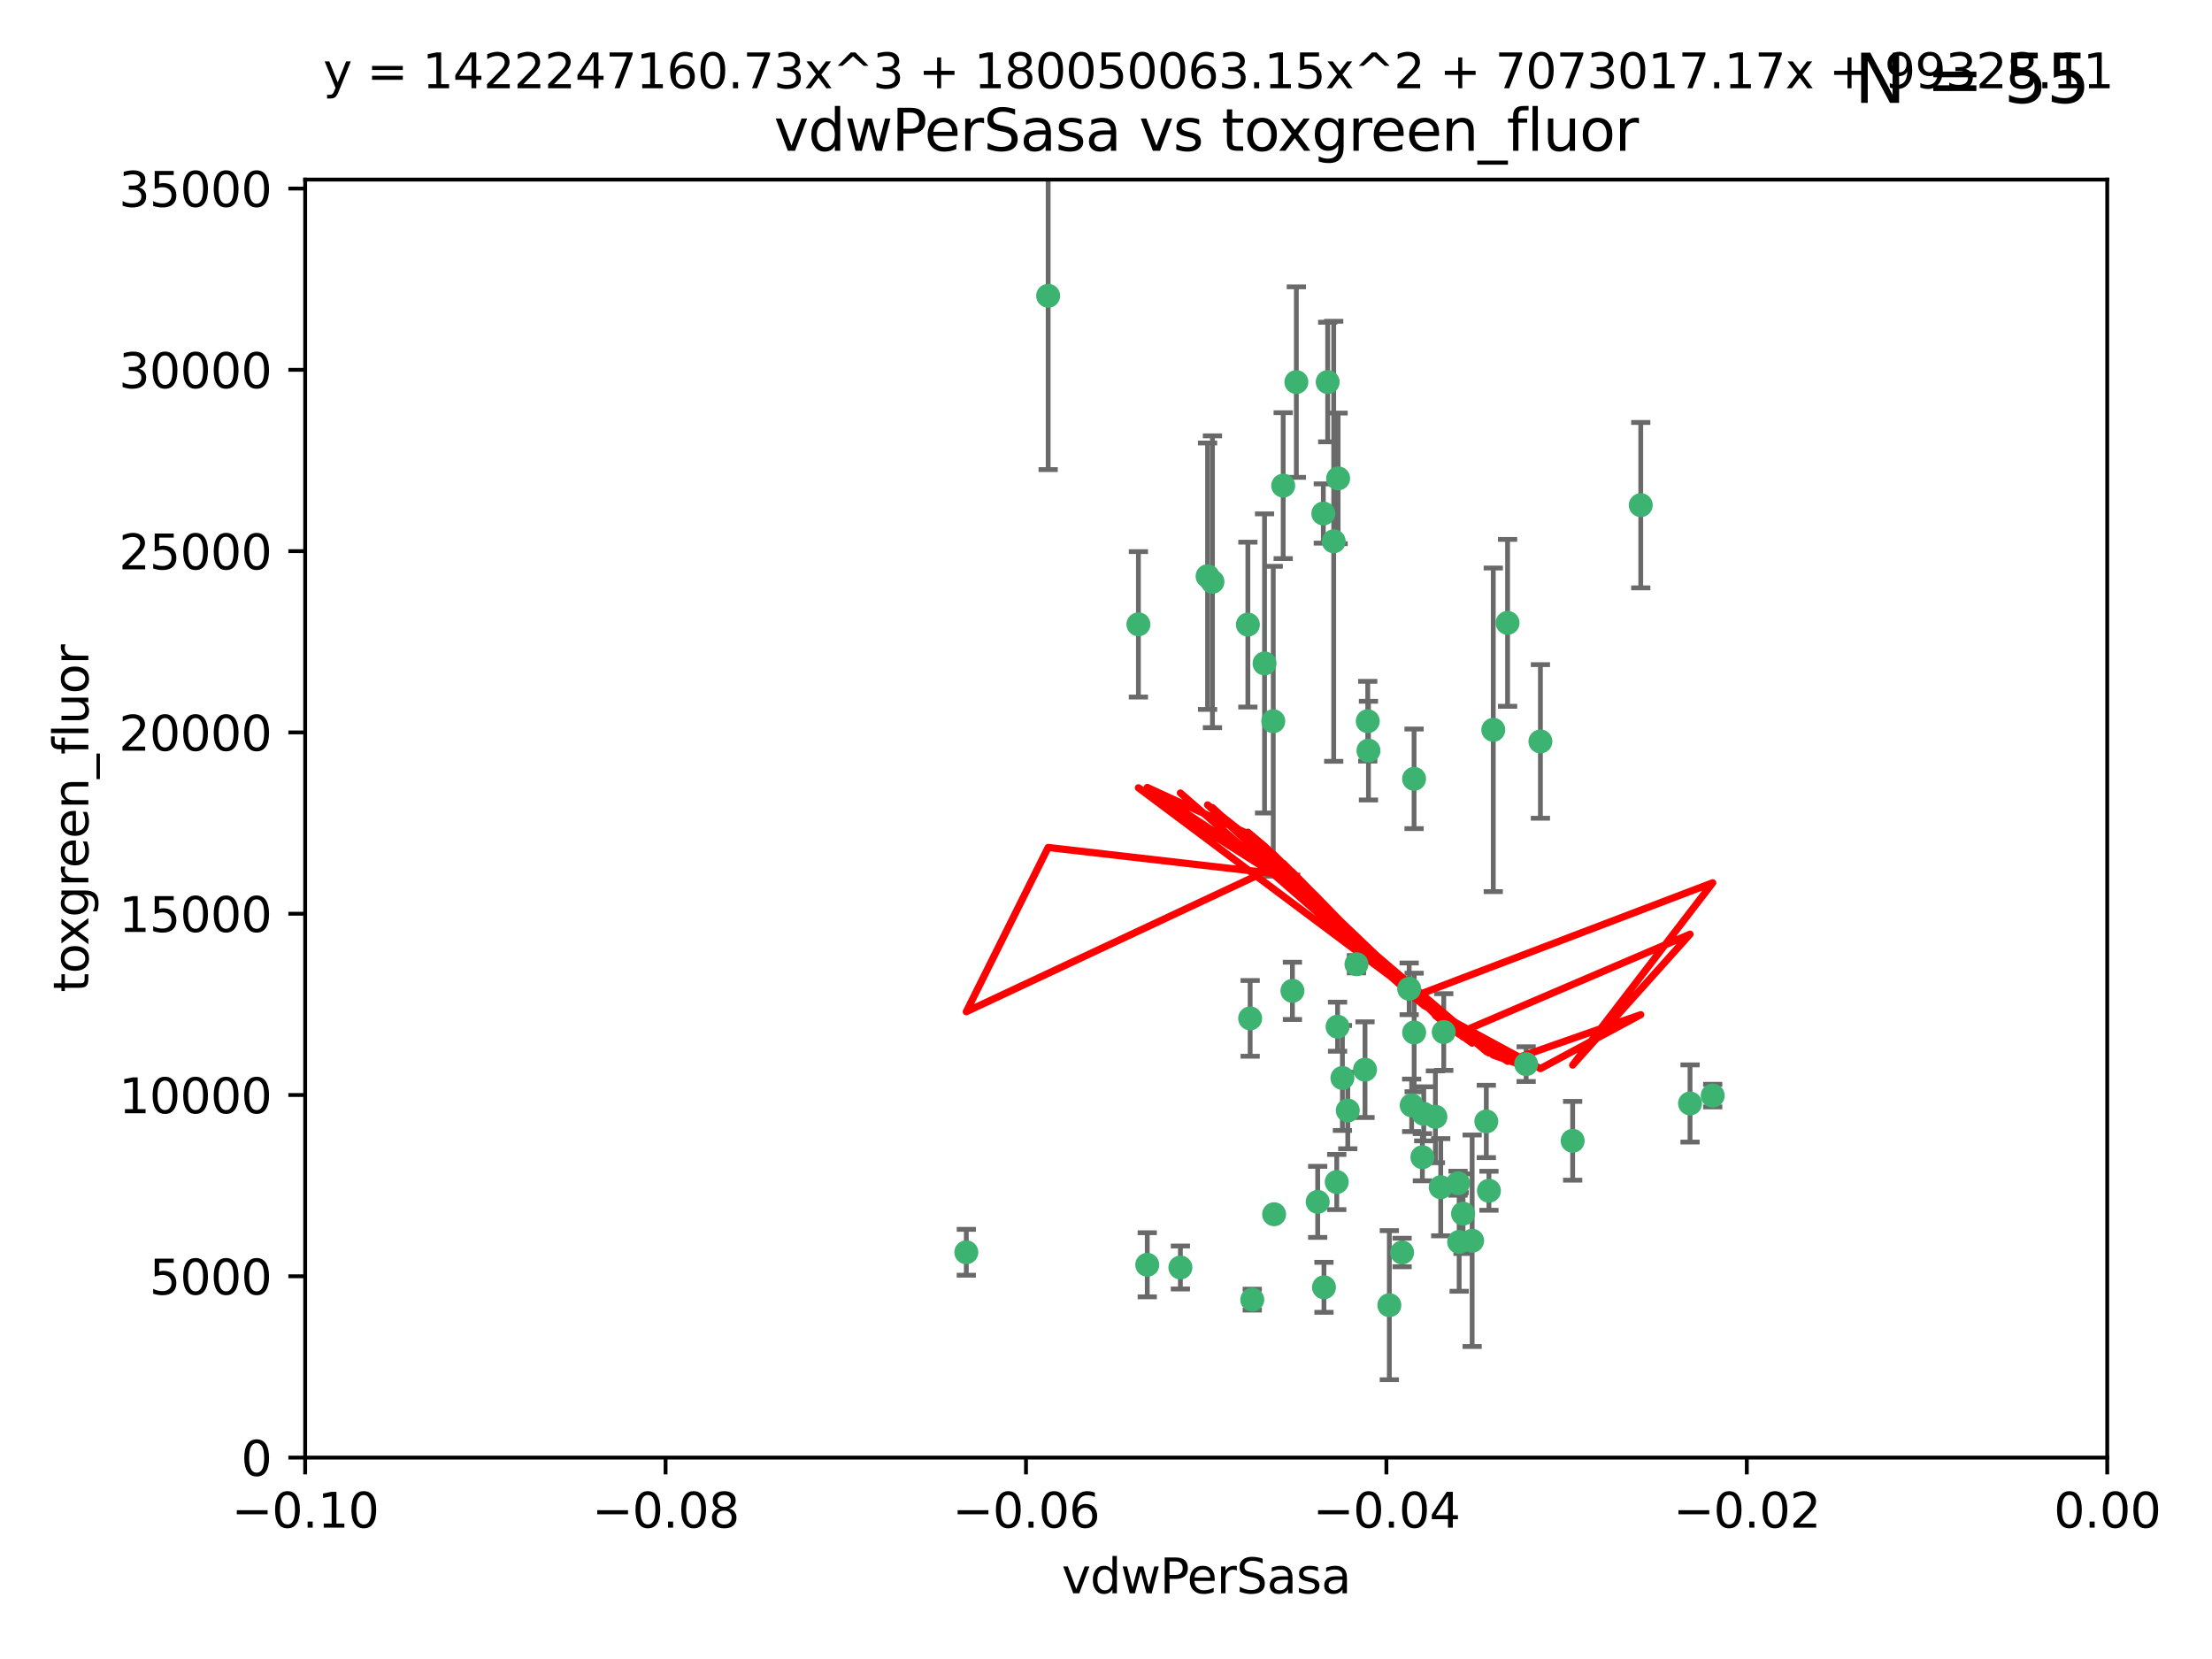 <?xml version="1.0" encoding="utf-8" standalone="no"?>
<!DOCTYPE svg PUBLIC "-//W3C//DTD SVG 1.1//EN"
  "http://www.w3.org/Graphics/SVG/1.1/DTD/svg11.dtd">
<svg xmlns:xlink="http://www.w3.org/1999/xlink" width="460.8pt" height="345.6pt" viewBox="0 0 460.8 345.6" xmlns="http://www.w3.org/2000/svg" version="1.1">
 <defs>
  <style type="text/css">*{stroke-linejoin: round; stroke-linecap: butt}</style>
 </defs>
 <g id="figure_1">
  <g id="patch_1">
   <path d="M 0 345.6 
L 460.8 345.6 
L 460.8 0 
L 0 0 
z
" style="fill: #ffffff"/>
  </g>
  <g id="axes_1">
   <g id="patch_2">
    <path d="M 63.571 303.64 
L 438.975 303.64 
L 438.975 37.411 
L 63.571 37.411 
z
" style="fill: #ffffff"/>
   </g>
   <g id="PathCollection_1">
    <defs>
     <path id="m4dcf1e0d47" d="M 0 1.118 
C 0.297 1.118 0.581 1 0.791 0.791 
C 1 0.581 1.118 0.297 1.118 0 
C 1.118 -0.297 1 -0.581 0.791 -0.791 
C 0.581 -1 0.297 -1.118 0 -1.118 
C -0.297 -1.118 -0.581 -1 -0.791 -0.791 
C -1 -0.581 -1.118 -0.297 -1.118 0 
C -1.118 0.297 -1 0.581 -0.791 0.791 
C -0.581 1 -0.297 1.118 0 1.118 
z
" style="stroke: #3cb371"/>
    </defs>
    <g clip-path="url(#p357037db2b)">
     <use xlink:href="#m4dcf1e0d47" x="270.055" y="79.593" style="fill: #3cb371; stroke: #3cb371"/>
     <use xlink:href="#m4dcf1e0d47" x="218.35" y="61.614" style="fill: #3cb371; stroke: #3cb371"/>
     <use xlink:href="#m4dcf1e0d47" x="201.3" y="260.87" style="fill: #3cb371; stroke: #3cb371"/>
     <use xlink:href="#m4dcf1e0d47" x="267.313" y="101.166" style="fill: #3cb371; stroke: #3cb371"/>
     <use xlink:href="#m4dcf1e0d47" x="277.837" y="112.761" style="fill: #3cb371; stroke: #3cb371"/>
     <use xlink:href="#m4dcf1e0d47" x="259.956" y="130.114" style="fill: #3cb371; stroke: #3cb371"/>
     <use xlink:href="#m4dcf1e0d47" x="263.429" y="138.203" style="fill: #3cb371; stroke: #3cb371"/>
     <use xlink:href="#m4dcf1e0d47" x="275.671" y="106.972" style="fill: #3cb371; stroke: #3cb371"/>
     <use xlink:href="#m4dcf1e0d47" x="278.755" y="99.654" style="fill: #3cb371; stroke: #3cb371"/>
     <use xlink:href="#m4dcf1e0d47" x="292.082" y="260.914" style="fill: #3cb371; stroke: #3cb371"/>
     <use xlink:href="#m4dcf1e0d47" x="237.152" y="130.059" style="fill: #3cb371; stroke: #3cb371"/>
     <use xlink:href="#m4dcf1e0d47" x="276.581" y="79.585" style="fill: #3cb371; stroke: #3cb371"/>
     <use xlink:href="#m4dcf1e0d47" x="269.235" y="206.41" style="fill: #3cb371; stroke: #3cb371"/>
     <use xlink:href="#m4dcf1e0d47" x="251.561" y="120.034" style="fill: #3cb371; stroke: #3cb371"/>
     <use xlink:href="#m4dcf1e0d47" x="293.557" y="205.988" style="fill: #3cb371; stroke: #3cb371"/>
     <use xlink:href="#m4dcf1e0d47" x="252.576" y="121.191" style="fill: #3cb371; stroke: #3cb371"/>
     <use xlink:href="#m4dcf1e0d47" x="304.776" y="252.825" style="fill: #3cb371; stroke: #3cb371"/>
     <use xlink:href="#m4dcf1e0d47" x="284.928" y="150.242" style="fill: #3cb371; stroke: #3cb371"/>
     <use xlink:href="#m4dcf1e0d47" x="265.419" y="252.947" style="fill: #3cb371; stroke: #3cb371"/>
     <use xlink:href="#m4dcf1e0d47" x="296.308" y="241.067" style="fill: #3cb371; stroke: #3cb371"/>
     <use xlink:href="#m4dcf1e0d47" x="245.899" y="264.042" style="fill: #3cb371; stroke: #3cb371"/>
     <use xlink:href="#m4dcf1e0d47" x="294.077" y="230.255" style="fill: #3cb371; stroke: #3cb371"/>
     <use xlink:href="#m4dcf1e0d47" x="275.806" y="268.169" style="fill: #3cb371; stroke: #3cb371"/>
     <use xlink:href="#m4dcf1e0d47" x="238.994" y="263.481" style="fill: #3cb371; stroke: #3cb371"/>
     <use xlink:href="#m4dcf1e0d47" x="260.869" y="270.746" style="fill: #3cb371; stroke: #3cb371"/>
     <use xlink:href="#m4dcf1e0d47" x="284.358" y="222.83" style="fill: #3cb371; stroke: #3cb371"/>
     <use xlink:href="#m4dcf1e0d47" x="274.5" y="250.369" style="fill: #3cb371; stroke: #3cb371"/>
     <use xlink:href="#m4dcf1e0d47" x="265.246" y="150.246" style="fill: #3cb371; stroke: #3cb371"/>
     <use xlink:href="#m4dcf1e0d47" x="280.767" y="231.339" style="fill: #3cb371; stroke: #3cb371"/>
     <use xlink:href="#m4dcf1e0d47" x="300.759" y="214.991" style="fill: #3cb371; stroke: #3cb371"/>
     <use xlink:href="#m4dcf1e0d47" x="306.676" y="258.47" style="fill: #3cb371; stroke: #3cb371"/>
     <use xlink:href="#m4dcf1e0d47" x="282.577" y="200.861" style="fill: #3cb371; stroke: #3cb371"/>
     <use xlink:href="#m4dcf1e0d47" x="311.077" y="152.035" style="fill: #3cb371; stroke: #3cb371"/>
     <use xlink:href="#m4dcf1e0d47" x="317.926" y="221.675" style="fill: #3cb371; stroke: #3cb371"/>
     <use xlink:href="#m4dcf1e0d47" x="294.592" y="215.082" style="fill: #3cb371; stroke: #3cb371"/>
     <use xlink:href="#m4dcf1e0d47" x="260.43" y="212.147" style="fill: #3cb371; stroke: #3cb371"/>
     <use xlink:href="#m4dcf1e0d47" x="285.076" y="156.366" style="fill: #3cb371; stroke: #3cb371"/>
     <use xlink:href="#m4dcf1e0d47" x="309.626" y="233.615" style="fill: #3cb371; stroke: #3cb371"/>
     <use xlink:href="#m4dcf1e0d47" x="310.174" y="248.058" style="fill: #3cb371; stroke: #3cb371"/>
     <use xlink:href="#m4dcf1e0d47" x="289.425" y="271.896" style="fill: #3cb371; stroke: #3cb371"/>
     <use xlink:href="#m4dcf1e0d47" x="279.65" y="224.561" style="fill: #3cb371; stroke: #3cb371"/>
     <use xlink:href="#m4dcf1e0d47" x="278.637" y="213.877" style="fill: #3cb371; stroke: #3cb371"/>
     <use xlink:href="#m4dcf1e0d47" x="296.591" y="232.035" style="fill: #3cb371; stroke: #3cb371"/>
     <use xlink:href="#m4dcf1e0d47" x="320.897" y="154.457" style="fill: #3cb371; stroke: #3cb371"/>
     <use xlink:href="#m4dcf1e0d47" x="341.801" y="105.234" style="fill: #3cb371; stroke: #3cb371"/>
     <use xlink:href="#m4dcf1e0d47" x="314.057" y="129.752" style="fill: #3cb371; stroke: #3cb371"/>
     <use xlink:href="#m4dcf1e0d47" x="299.023" y="232.65" style="fill: #3cb371; stroke: #3cb371"/>
     <use xlink:href="#m4dcf1e0d47" x="303.97" y="258.72" style="fill: #3cb371; stroke: #3cb371"/>
     <use xlink:href="#m4dcf1e0d47" x="278.467" y="246.235" style="fill: #3cb371; stroke: #3cb371"/>
     <use xlink:href="#m4dcf1e0d47" x="300.13" y="247.319" style="fill: #3cb371; stroke: #3cb371"/>
     <use xlink:href="#m4dcf1e0d47" x="303.74" y="246.485" style="fill: #3cb371; stroke: #3cb371"/>
     <use xlink:href="#m4dcf1e0d47" x="352.067" y="229.873" style="fill: #3cb371; stroke: #3cb371"/>
     <use xlink:href="#m4dcf1e0d47" x="327.614" y="237.649" style="fill: #3cb371; stroke: #3cb371"/>
     <use xlink:href="#m4dcf1e0d47" x="356.787" y="228.234" style="fill: #3cb371; stroke: #3cb371"/>
     <use xlink:href="#m4dcf1e0d47" x="294.577" y="162.243" style="fill: #3cb371; stroke: #3cb371"/>
    </g>
   </g>
   <g id="matplotlib.axis_1">
    <g id="xtick_1">
     <g id="line2d_1">
      <defs>
       <path id="m8937df5802" d="M 0 0 
L 0 3.5 
" style="stroke: #000000; stroke-width: 0.8"/>
      </defs>
      <g>
       <use xlink:href="#m8937df5802" x="63.571" y="303.64" style="stroke: #000000; stroke-width: 0.8"/>
      </g>
     </g>
     <g id="text_1">
      <!-- −0.10 -->
      <g transform="translate(48.249 318.238)scale(0.1 -0.1)">
       <defs>
        <path id="DejaVuSans-2212" d="M 678 2272 
L 4684 2272 
L 4684 1741 
L 678 1741 
L 678 2272 
z
" transform="scale(0.016)"/>
        <path id="DejaVuSans-30" d="M 2034 4250 
Q 1547 4250 1301 3770 
Q 1056 3291 1056 2328 
Q 1056 1369 1301 889 
Q 1547 409 2034 409 
Q 2525 409 2770 889 
Q 3016 1369 3016 2328 
Q 3016 3291 2770 3770 
Q 2525 4250 2034 4250 
z
M 2034 4750 
Q 2819 4750 3233 4129 
Q 3647 3509 3647 2328 
Q 3647 1150 3233 529 
Q 2819 -91 2034 -91 
Q 1250 -91 836 529 
Q 422 1150 422 2328 
Q 422 3509 836 4129 
Q 1250 4750 2034 4750 
z
" transform="scale(0.016)"/>
        <path id="DejaVuSans-2e" d="M 684 794 
L 1344 794 
L 1344 0 
L 684 0 
L 684 794 
z
" transform="scale(0.016)"/>
        <path id="DejaVuSans-31" d="M 794 531 
L 1825 531 
L 1825 4091 
L 703 3866 
L 703 4441 
L 1819 4666 
L 2450 4666 
L 2450 531 
L 3481 531 
L 3481 0 
L 794 0 
L 794 531 
z
" transform="scale(0.016)"/>
       </defs>
       <use xlink:href="#DejaVuSans-2212"/>
       <use xlink:href="#DejaVuSans-30" x="83.789"/>
       <use xlink:href="#DejaVuSans-2e" x="147.412"/>
       <use xlink:href="#DejaVuSans-31" x="179.199"/>
       <use xlink:href="#DejaVuSans-30" x="242.822"/>
      </g>
     </g>
    </g>
    <g id="xtick_2">
     <g id="line2d_2">
      <g>
       <use xlink:href="#m8937df5802" x="138.652" y="303.64" style="stroke: #000000; stroke-width: 0.8"/>
      </g>
     </g>
     <g id="text_2">
      <!-- −0.08 -->
      <g transform="translate(123.329 318.238)scale(0.1 -0.1)">
       <defs>
        <path id="DejaVuSans-38" d="M 2034 2216 
Q 1584 2216 1326 1975 
Q 1069 1734 1069 1313 
Q 1069 891 1326 650 
Q 1584 409 2034 409 
Q 2484 409 2743 651 
Q 3003 894 3003 1313 
Q 3003 1734 2745 1975 
Q 2488 2216 2034 2216 
z
M 1403 2484 
Q 997 2584 770 2862 
Q 544 3141 544 3541 
Q 544 4100 942 4425 
Q 1341 4750 2034 4750 
Q 2731 4750 3128 4425 
Q 3525 4100 3525 3541 
Q 3525 3141 3298 2862 
Q 3072 2584 2669 2484 
Q 3125 2378 3379 2068 
Q 3634 1759 3634 1313 
Q 3634 634 3220 271 
Q 2806 -91 2034 -91 
Q 1263 -91 848 271 
Q 434 634 434 1313 
Q 434 1759 690 2068 
Q 947 2378 1403 2484 
z
M 1172 3481 
Q 1172 3119 1398 2916 
Q 1625 2713 2034 2713 
Q 2441 2713 2670 2916 
Q 2900 3119 2900 3481 
Q 2900 3844 2670 4047 
Q 2441 4250 2034 4250 
Q 1625 4250 1398 4047 
Q 1172 3844 1172 3481 
z
" transform="scale(0.016)"/>
       </defs>
       <use xlink:href="#DejaVuSans-2212"/>
       <use xlink:href="#DejaVuSans-30" x="83.789"/>
       <use xlink:href="#DejaVuSans-2e" x="147.412"/>
       <use xlink:href="#DejaVuSans-30" x="179.199"/>
       <use xlink:href="#DejaVuSans-38" x="242.822"/>
      </g>
     </g>
    </g>
    <g id="xtick_3">
     <g id="line2d_3">
      <g>
       <use xlink:href="#m8937df5802" x="213.733" y="303.64" style="stroke: #000000; stroke-width: 0.8"/>
      </g>
     </g>
     <g id="text_3">
      <!-- −0.06 -->
      <g transform="translate(198.41 318.238)scale(0.1 -0.1)">
       <defs>
        <path id="DejaVuSans-36" d="M 2113 2584 
Q 1688 2584 1439 2293 
Q 1191 2003 1191 1497 
Q 1191 994 1439 701 
Q 1688 409 2113 409 
Q 2538 409 2786 701 
Q 3034 994 3034 1497 
Q 3034 2003 2786 2293 
Q 2538 2584 2113 2584 
z
M 3366 4563 
L 3366 3988 
Q 3128 4100 2886 4159 
Q 2644 4219 2406 4219 
Q 1781 4219 1451 3797 
Q 1122 3375 1075 2522 
Q 1259 2794 1537 2939 
Q 1816 3084 2150 3084 
Q 2853 3084 3261 2657 
Q 3669 2231 3669 1497 
Q 3669 778 3244 343 
Q 2819 -91 2113 -91 
Q 1303 -91 875 529 
Q 447 1150 447 2328 
Q 447 3434 972 4092 
Q 1497 4750 2381 4750 
Q 2619 4750 2861 4703 
Q 3103 4656 3366 4563 
z
" transform="scale(0.016)"/>
       </defs>
       <use xlink:href="#DejaVuSans-2212"/>
       <use xlink:href="#DejaVuSans-30" x="83.789"/>
       <use xlink:href="#DejaVuSans-2e" x="147.412"/>
       <use xlink:href="#DejaVuSans-30" x="179.199"/>
       <use xlink:href="#DejaVuSans-36" x="242.822"/>
      </g>
     </g>
    </g>
    <g id="xtick_4">
     <g id="line2d_4">
      <g>
       <use xlink:href="#m8937df5802" x="288.813" y="303.64" style="stroke: #000000; stroke-width: 0.8"/>
      </g>
     </g>
     <g id="text_4">
      <!-- −0.04 -->
      <g transform="translate(273.491 318.238)scale(0.1 -0.1)">
       <defs>
        <path id="DejaVuSans-34" d="M 2419 4116 
L 825 1625 
L 2419 1625 
L 2419 4116 
z
M 2253 4666 
L 3047 4666 
L 3047 1625 
L 3713 1625 
L 3713 1100 
L 3047 1100 
L 3047 0 
L 2419 0 
L 2419 1100 
L 313 1100 
L 313 1709 
L 2253 4666 
z
" transform="scale(0.016)"/>
       </defs>
       <use xlink:href="#DejaVuSans-2212"/>
       <use xlink:href="#DejaVuSans-30" x="83.789"/>
       <use xlink:href="#DejaVuSans-2e" x="147.412"/>
       <use xlink:href="#DejaVuSans-30" x="179.199"/>
       <use xlink:href="#DejaVuSans-34" x="242.822"/>
      </g>
     </g>
    </g>
    <g id="xtick_5">
     <g id="line2d_5">
      <g>
       <use xlink:href="#m8937df5802" x="363.894" y="303.64" style="stroke: #000000; stroke-width: 0.8"/>
      </g>
     </g>
     <g id="text_5">
      <!-- −0.02 -->
      <g transform="translate(348.572 318.238)scale(0.1 -0.1)">
       <defs>
        <path id="DejaVuSans-32" d="M 1228 531 
L 3431 531 
L 3431 0 
L 469 0 
L 469 531 
Q 828 903 1448 1529 
Q 2069 2156 2228 2338 
Q 2531 2678 2651 2914 
Q 2772 3150 2772 3378 
Q 2772 3750 2511 3984 
Q 2250 4219 1831 4219 
Q 1534 4219 1204 4116 
Q 875 4013 500 3803 
L 500 4441 
Q 881 4594 1212 4672 
Q 1544 4750 1819 4750 
Q 2544 4750 2975 4387 
Q 3406 4025 3406 3419 
Q 3406 3131 3298 2873 
Q 3191 2616 2906 2266 
Q 2828 2175 2409 1742 
Q 1991 1309 1228 531 
z
" transform="scale(0.016)"/>
       </defs>
       <use xlink:href="#DejaVuSans-2212"/>
       <use xlink:href="#DejaVuSans-30" x="83.789"/>
       <use xlink:href="#DejaVuSans-2e" x="147.412"/>
       <use xlink:href="#DejaVuSans-30" x="179.199"/>
       <use xlink:href="#DejaVuSans-32" x="242.822"/>
      </g>
     </g>
    </g>
    <g id="xtick_6">
     <g id="line2d_6">
      <g>
       <use xlink:href="#m8937df5802" x="438.975" y="303.64" style="stroke: #000000; stroke-width: 0.8"/>
      </g>
     </g>
     <g id="text_6">
      <!-- 0.00 -->
      <g transform="translate(427.842 318.238)scale(0.1 -0.1)">
       <use xlink:href="#DejaVuSans-30"/>
       <use xlink:href="#DejaVuSans-2e" x="63.623"/>
       <use xlink:href="#DejaVuSans-30" x="95.41"/>
       <use xlink:href="#DejaVuSans-30" x="159.033"/>
      </g>
     </g>
    </g>
    <g id="text_7">
     <!-- vdwPerSasa -->
     <g transform="translate(221.178 331.917)scale(0.1 -0.1)">
      <defs>
       <path id="DejaVuSans-76" d="M 191 3500 
L 800 3500 
L 1894 563 
L 2988 3500 
L 3597 3500 
L 2284 0 
L 1503 0 
L 191 3500 
z
" transform="scale(0.016)"/>
       <path id="DejaVuSans-64" d="M 2906 2969 
L 2906 4863 
L 3481 4863 
L 3481 0 
L 2906 0 
L 2906 525 
Q 2725 213 2448 61 
Q 2172 -91 1784 -91 
Q 1150 -91 751 415 
Q 353 922 353 1747 
Q 353 2572 751 3078 
Q 1150 3584 1784 3584 
Q 2172 3584 2448 3432 
Q 2725 3281 2906 2969 
z
M 947 1747 
Q 947 1113 1208 752 
Q 1469 391 1925 391 
Q 2381 391 2643 752 
Q 2906 1113 2906 1747 
Q 2906 2381 2643 2742 
Q 2381 3103 1925 3103 
Q 1469 3103 1208 2742 
Q 947 2381 947 1747 
z
" transform="scale(0.016)"/>
       <path id="DejaVuSans-77" d="M 269 3500 
L 844 3500 
L 1563 769 
L 2278 3500 
L 2956 3500 
L 3675 769 
L 4391 3500 
L 4966 3500 
L 4050 0 
L 3372 0 
L 2619 2869 
L 1863 0 
L 1184 0 
L 269 3500 
z
" transform="scale(0.016)"/>
       <path id="DejaVuSans-50" d="M 1259 4147 
L 1259 2394 
L 2053 2394 
Q 2494 2394 2734 2622 
Q 2975 2850 2975 3272 
Q 2975 3691 2734 3919 
Q 2494 4147 2053 4147 
L 1259 4147 
z
M 628 4666 
L 2053 4666 
Q 2838 4666 3239 4311 
Q 3641 3956 3641 3272 
Q 3641 2581 3239 2228 
Q 2838 1875 2053 1875 
L 1259 1875 
L 1259 0 
L 628 0 
L 628 4666 
z
" transform="scale(0.016)"/>
       <path id="DejaVuSans-65" d="M 3597 1894 
L 3597 1613 
L 953 1613 
Q 991 1019 1311 708 
Q 1631 397 2203 397 
Q 2534 397 2845 478 
Q 3156 559 3463 722 
L 3463 178 
Q 3153 47 2828 -22 
Q 2503 -91 2169 -91 
Q 1331 -91 842 396 
Q 353 884 353 1716 
Q 353 2575 817 3079 
Q 1281 3584 2069 3584 
Q 2775 3584 3186 3129 
Q 3597 2675 3597 1894 
z
M 3022 2063 
Q 3016 2534 2758 2815 
Q 2500 3097 2075 3097 
Q 1594 3097 1305 2825 
Q 1016 2553 972 2059 
L 3022 2063 
z
" transform="scale(0.016)"/>
       <path id="DejaVuSans-72" d="M 2631 2963 
Q 2534 3019 2420 3045 
Q 2306 3072 2169 3072 
Q 1681 3072 1420 2755 
Q 1159 2438 1159 1844 
L 1159 0 
L 581 0 
L 581 3500 
L 1159 3500 
L 1159 2956 
Q 1341 3275 1631 3429 
Q 1922 3584 2338 3584 
Q 2397 3584 2469 3576 
Q 2541 3569 2628 3553 
L 2631 2963 
z
" transform="scale(0.016)"/>
       <path id="DejaVuSans-53" d="M 3425 4513 
L 3425 3897 
Q 3066 4069 2747 4153 
Q 2428 4238 2131 4238 
Q 1616 4238 1336 4038 
Q 1056 3838 1056 3469 
Q 1056 3159 1242 3001 
Q 1428 2844 1947 2747 
L 2328 2669 
Q 3034 2534 3370 2195 
Q 3706 1856 3706 1288 
Q 3706 609 3251 259 
Q 2797 -91 1919 -91 
Q 1588 -91 1214 -16 
Q 841 59 441 206 
L 441 856 
Q 825 641 1194 531 
Q 1563 422 1919 422 
Q 2459 422 2753 634 
Q 3047 847 3047 1241 
Q 3047 1584 2836 1778 
Q 2625 1972 2144 2069 
L 1759 2144 
Q 1053 2284 737 2584 
Q 422 2884 422 3419 
Q 422 4038 858 4394 
Q 1294 4750 2059 4750 
Q 2388 4750 2728 4690 
Q 3069 4631 3425 4513 
z
" transform="scale(0.016)"/>
       <path id="DejaVuSans-61" d="M 2194 1759 
Q 1497 1759 1228 1600 
Q 959 1441 959 1056 
Q 959 750 1161 570 
Q 1363 391 1709 391 
Q 2188 391 2477 730 
Q 2766 1069 2766 1631 
L 2766 1759 
L 2194 1759 
z
M 3341 1997 
L 3341 0 
L 2766 0 
L 2766 531 
Q 2569 213 2275 61 
Q 1981 -91 1556 -91 
Q 1019 -91 701 211 
Q 384 513 384 1019 
Q 384 1609 779 1909 
Q 1175 2209 1959 2209 
L 2766 2209 
L 2766 2266 
Q 2766 2663 2505 2880 
Q 2244 3097 1772 3097 
Q 1472 3097 1187 3025 
Q 903 2953 641 2809 
L 641 3341 
Q 956 3463 1253 3523 
Q 1550 3584 1831 3584 
Q 2591 3584 2966 3190 
Q 3341 2797 3341 1997 
z
" transform="scale(0.016)"/>
       <path id="DejaVuSans-73" d="M 2834 3397 
L 2834 2853 
Q 2591 2978 2328 3040 
Q 2066 3103 1784 3103 
Q 1356 3103 1142 2972 
Q 928 2841 928 2578 
Q 928 2378 1081 2264 
Q 1234 2150 1697 2047 
L 1894 2003 
Q 2506 1872 2764 1633 
Q 3022 1394 3022 966 
Q 3022 478 2636 193 
Q 2250 -91 1575 -91 
Q 1294 -91 989 -36 
Q 684 19 347 128 
L 347 722 
Q 666 556 975 473 
Q 1284 391 1588 391 
Q 1994 391 2212 530 
Q 2431 669 2431 922 
Q 2431 1156 2273 1281 
Q 2116 1406 1581 1522 
L 1381 1569 
Q 847 1681 609 1914 
Q 372 2147 372 2553 
Q 372 3047 722 3315 
Q 1072 3584 1716 3584 
Q 2034 3584 2315 3537 
Q 2597 3491 2834 3397 
z
" transform="scale(0.016)"/>
      </defs>
      <use xlink:href="#DejaVuSans-76"/>
      <use xlink:href="#DejaVuSans-64" x="59.18"/>
      <use xlink:href="#DejaVuSans-77" x="122.656"/>
      <use xlink:href="#DejaVuSans-50" x="204.443"/>
      <use xlink:href="#DejaVuSans-65" x="261.121"/>
      <use xlink:href="#DejaVuSans-72" x="322.645"/>
      <use xlink:href="#DejaVuSans-53" x="363.758"/>
      <use xlink:href="#DejaVuSans-61" x="427.234"/>
      <use xlink:href="#DejaVuSans-73" x="488.514"/>
      <use xlink:href="#DejaVuSans-61" x="540.613"/>
     </g>
    </g>
   </g>
   <g id="matplotlib.axis_2">
    <g id="ytick_1">
     <g id="line2d_7">
      <defs>
       <path id="m8b4e24b36f" d="M 0 0 
L -3.5 0 
" style="stroke: #000000; stroke-width: 0.8"/>
      </defs>
      <g>
       <use xlink:href="#m8b4e24b36f" x="63.571" y="303.64" style="stroke: #000000; stroke-width: 0.8"/>
      </g>
     </g>
     <g id="text_8">
      <!-- 0 -->
      <g transform="translate(50.209 307.439)scale(0.1 -0.1)">
       <use xlink:href="#DejaVuSans-30"/>
      </g>
     </g>
    </g>
    <g id="ytick_2">
     <g id="line2d_8">
      <g>
       <use xlink:href="#m8b4e24b36f" x="63.571" y="265.874" style="stroke: #000000; stroke-width: 0.8"/>
      </g>
     </g>
     <g id="text_9">
      <!-- 5000 -->
      <g transform="translate(31.121 269.673)scale(0.1 -0.1)">
       <defs>
        <path id="DejaVuSans-35" d="M 691 4666 
L 3169 4666 
L 3169 4134 
L 1269 4134 
L 1269 2991 
Q 1406 3038 1543 3061 
Q 1681 3084 1819 3084 
Q 2600 3084 3056 2656 
Q 3513 2228 3513 1497 
Q 3513 744 3044 326 
Q 2575 -91 1722 -91 
Q 1428 -91 1123 -41 
Q 819 9 494 109 
L 494 744 
Q 775 591 1075 516 
Q 1375 441 1709 441 
Q 2250 441 2565 725 
Q 2881 1009 2881 1497 
Q 2881 1984 2565 2268 
Q 2250 2553 1709 2553 
Q 1456 2553 1204 2497 
Q 953 2441 691 2322 
L 691 4666 
z
" transform="scale(0.016)"/>
       </defs>
       <use xlink:href="#DejaVuSans-35"/>
       <use xlink:href="#DejaVuSans-30" x="63.623"/>
       <use xlink:href="#DejaVuSans-30" x="127.246"/>
       <use xlink:href="#DejaVuSans-30" x="190.869"/>
      </g>
     </g>
    </g>
    <g id="ytick_3">
     <g id="line2d_9">
      <g>
       <use xlink:href="#m8b4e24b36f" x="63.571" y="228.108" style="stroke: #000000; stroke-width: 0.8"/>
      </g>
     </g>
     <g id="text_10">
      <!-- 10000 -->
      <g transform="translate(24.759 231.907)scale(0.1 -0.1)">
       <use xlink:href="#DejaVuSans-31"/>
       <use xlink:href="#DejaVuSans-30" x="63.623"/>
       <use xlink:href="#DejaVuSans-30" x="127.246"/>
       <use xlink:href="#DejaVuSans-30" x="190.869"/>
       <use xlink:href="#DejaVuSans-30" x="254.492"/>
      </g>
     </g>
    </g>
    <g id="ytick_4">
     <g id="line2d_10">
      <g>
       <use xlink:href="#m8b4e24b36f" x="63.571" y="190.342" style="stroke: #000000; stroke-width: 0.8"/>
      </g>
     </g>
     <g id="text_11">
      <!-- 15000 -->
      <g transform="translate(24.759 194.141)scale(0.1 -0.1)">
       <use xlink:href="#DejaVuSans-31"/>
       <use xlink:href="#DejaVuSans-35" x="63.623"/>
       <use xlink:href="#DejaVuSans-30" x="127.246"/>
       <use xlink:href="#DejaVuSans-30" x="190.869"/>
       <use xlink:href="#DejaVuSans-30" x="254.492"/>
      </g>
     </g>
    </g>
    <g id="ytick_5">
     <g id="line2d_11">
      <g>
       <use xlink:href="#m8b4e24b36f" x="63.571" y="152.576" style="stroke: #000000; stroke-width: 0.8"/>
      </g>
     </g>
     <g id="text_12">
      <!-- 20000 -->
      <g transform="translate(24.759 156.375)scale(0.1 -0.1)">
       <use xlink:href="#DejaVuSans-32"/>
       <use xlink:href="#DejaVuSans-30" x="63.623"/>
       <use xlink:href="#DejaVuSans-30" x="127.246"/>
       <use xlink:href="#DejaVuSans-30" x="190.869"/>
       <use xlink:href="#DejaVuSans-30" x="254.492"/>
      </g>
     </g>
    </g>
    <g id="ytick_6">
     <g id="line2d_12">
      <g>
       <use xlink:href="#m8b4e24b36f" x="63.571" y="114.81" style="stroke: #000000; stroke-width: 0.8"/>
      </g>
     </g>
     <g id="text_13">
      <!-- 25000 -->
      <g transform="translate(24.759 118.609)scale(0.1 -0.1)">
       <use xlink:href="#DejaVuSans-32"/>
       <use xlink:href="#DejaVuSans-35" x="63.623"/>
       <use xlink:href="#DejaVuSans-30" x="127.246"/>
       <use xlink:href="#DejaVuSans-30" x="190.869"/>
       <use xlink:href="#DejaVuSans-30" x="254.492"/>
      </g>
     </g>
    </g>
    <g id="ytick_7">
     <g id="line2d_13">
      <g>
       <use xlink:href="#m8b4e24b36f" x="63.571" y="77.044" style="stroke: #000000; stroke-width: 0.8"/>
      </g>
     </g>
     <g id="text_14">
      <!-- 30000 -->
      <g transform="translate(24.759 80.844)scale(0.1 -0.1)">
       <defs>
        <path id="DejaVuSans-33" d="M 2597 2516 
Q 3050 2419 3304 2112 
Q 3559 1806 3559 1356 
Q 3559 666 3084 287 
Q 2609 -91 1734 -91 
Q 1441 -91 1130 -33 
Q 819 25 488 141 
L 488 750 
Q 750 597 1062 519 
Q 1375 441 1716 441 
Q 2309 441 2620 675 
Q 2931 909 2931 1356 
Q 2931 1769 2642 2001 
Q 2353 2234 1838 2234 
L 1294 2234 
L 1294 2753 
L 1863 2753 
Q 2328 2753 2575 2939 
Q 2822 3125 2822 3475 
Q 2822 3834 2567 4026 
Q 2313 4219 1838 4219 
Q 1578 4219 1281 4162 
Q 984 4106 628 3988 
L 628 4550 
Q 988 4650 1302 4700 
Q 1616 4750 1894 4750 
Q 2613 4750 3031 4423 
Q 3450 4097 3450 3541 
Q 3450 3153 3228 2886 
Q 3006 2619 2597 2516 
z
" transform="scale(0.016)"/>
       </defs>
       <use xlink:href="#DejaVuSans-33"/>
       <use xlink:href="#DejaVuSans-30" x="63.623"/>
       <use xlink:href="#DejaVuSans-30" x="127.246"/>
       <use xlink:href="#DejaVuSans-30" x="190.869"/>
       <use xlink:href="#DejaVuSans-30" x="254.492"/>
      </g>
     </g>
    </g>
    <g id="ytick_8">
     <g id="line2d_14">
      <g>
       <use xlink:href="#m8b4e24b36f" x="63.571" y="39.278" style="stroke: #000000; stroke-width: 0.8"/>
      </g>
     </g>
     <g id="text_15">
      <!-- 35000 -->
      <g transform="translate(24.759 43.078)scale(0.1 -0.1)">
       <use xlink:href="#DejaVuSans-33"/>
       <use xlink:href="#DejaVuSans-35" x="63.623"/>
       <use xlink:href="#DejaVuSans-30" x="127.246"/>
       <use xlink:href="#DejaVuSans-30" x="190.869"/>
       <use xlink:href="#DejaVuSans-30" x="254.492"/>
      </g>
     </g>
    </g>
    <g id="text_16">
     <!-- toxgreen_fluor -->
     <g transform="translate(18.401 206.72)rotate(-90)scale(0.1 -0.1)">
      <defs>
       <path id="DejaVuSans-74" d="M 1172 4494 
L 1172 3500 
L 2356 3500 
L 2356 3053 
L 1172 3053 
L 1172 1153 
Q 1172 725 1289 603 
Q 1406 481 1766 481 
L 2356 481 
L 2356 0 
L 1766 0 
Q 1100 0 847 248 
Q 594 497 594 1153 
L 594 3053 
L 172 3053 
L 172 3500 
L 594 3500 
L 594 4494 
L 1172 4494 
z
" transform="scale(0.016)"/>
       <path id="DejaVuSans-6f" d="M 1959 3097 
Q 1497 3097 1228 2736 
Q 959 2375 959 1747 
Q 959 1119 1226 758 
Q 1494 397 1959 397 
Q 2419 397 2687 759 
Q 2956 1122 2956 1747 
Q 2956 2369 2687 2733 
Q 2419 3097 1959 3097 
z
M 1959 3584 
Q 2709 3584 3137 3096 
Q 3566 2609 3566 1747 
Q 3566 888 3137 398 
Q 2709 -91 1959 -91 
Q 1206 -91 779 398 
Q 353 888 353 1747 
Q 353 2609 779 3096 
Q 1206 3584 1959 3584 
z
" transform="scale(0.016)"/>
       <path id="DejaVuSans-78" d="M 3513 3500 
L 2247 1797 
L 3578 0 
L 2900 0 
L 1881 1375 
L 863 0 
L 184 0 
L 1544 1831 
L 300 3500 
L 978 3500 
L 1906 2253 
L 2834 3500 
L 3513 3500 
z
" transform="scale(0.016)"/>
       <path id="DejaVuSans-67" d="M 2906 1791 
Q 2906 2416 2648 2759 
Q 2391 3103 1925 3103 
Q 1463 3103 1205 2759 
Q 947 2416 947 1791 
Q 947 1169 1205 825 
Q 1463 481 1925 481 
Q 2391 481 2648 825 
Q 2906 1169 2906 1791 
z
M 3481 434 
Q 3481 -459 3084 -895 
Q 2688 -1331 1869 -1331 
Q 1566 -1331 1297 -1286 
Q 1028 -1241 775 -1147 
L 775 -588 
Q 1028 -725 1275 -790 
Q 1522 -856 1778 -856 
Q 2344 -856 2625 -561 
Q 2906 -266 2906 331 
L 2906 616 
Q 2728 306 2450 153 
Q 2172 0 1784 0 
Q 1141 0 747 490 
Q 353 981 353 1791 
Q 353 2603 747 3093 
Q 1141 3584 1784 3584 
Q 2172 3584 2450 3431 
Q 2728 3278 2906 2969 
L 2906 3500 
L 3481 3500 
L 3481 434 
z
" transform="scale(0.016)"/>
       <path id="DejaVuSans-6e" d="M 3513 2113 
L 3513 0 
L 2938 0 
L 2938 2094 
Q 2938 2591 2744 2837 
Q 2550 3084 2163 3084 
Q 1697 3084 1428 2787 
Q 1159 2491 1159 1978 
L 1159 0 
L 581 0 
L 581 3500 
L 1159 3500 
L 1159 2956 
Q 1366 3272 1645 3428 
Q 1925 3584 2291 3584 
Q 2894 3584 3203 3211 
Q 3513 2838 3513 2113 
z
" transform="scale(0.016)"/>
       <path id="DejaVuSans-5f" d="M 3263 -1063 
L 3263 -1509 
L -63 -1509 
L -63 -1063 
L 3263 -1063 
z
" transform="scale(0.016)"/>
       <path id="DejaVuSans-66" d="M 2375 4863 
L 2375 4384 
L 1825 4384 
Q 1516 4384 1395 4259 
Q 1275 4134 1275 3809 
L 1275 3500 
L 2222 3500 
L 2222 3053 
L 1275 3053 
L 1275 0 
L 697 0 
L 697 3053 
L 147 3053 
L 147 3500 
L 697 3500 
L 697 3744 
Q 697 4328 969 4595 
Q 1241 4863 1831 4863 
L 2375 4863 
z
" transform="scale(0.016)"/>
       <path id="DejaVuSans-6c" d="M 603 4863 
L 1178 4863 
L 1178 0 
L 603 0 
L 603 4863 
z
" transform="scale(0.016)"/>
       <path id="DejaVuSans-75" d="M 544 1381 
L 544 3500 
L 1119 3500 
L 1119 1403 
Q 1119 906 1312 657 
Q 1506 409 1894 409 
Q 2359 409 2629 706 
Q 2900 1003 2900 1516 
L 2900 3500 
L 3475 3500 
L 3475 0 
L 2900 0 
L 2900 538 
Q 2691 219 2414 64 
Q 2138 -91 1772 -91 
Q 1169 -91 856 284 
Q 544 659 544 1381 
z
M 1991 3584 
L 1991 3584 
z
" transform="scale(0.016)"/>
      </defs>
      <use xlink:href="#DejaVuSans-74"/>
      <use xlink:href="#DejaVuSans-6f" x="39.209"/>
      <use xlink:href="#DejaVuSans-78" x="97.266"/>
      <use xlink:href="#DejaVuSans-67" x="156.445"/>
      <use xlink:href="#DejaVuSans-72" x="219.922"/>
      <use xlink:href="#DejaVuSans-65" x="258.785"/>
      <use xlink:href="#DejaVuSans-65" x="320.309"/>
      <use xlink:href="#DejaVuSans-6e" x="381.832"/>
      <use xlink:href="#DejaVuSans-5f" x="445.211"/>
      <use xlink:href="#DejaVuSans-66" x="495.211"/>
      <use xlink:href="#DejaVuSans-6c" x="530.416"/>
      <use xlink:href="#DejaVuSans-75" x="558.199"/>
      <use xlink:href="#DejaVuSans-6f" x="621.578"/>
      <use xlink:href="#DejaVuSans-72" x="682.76"/>
     </g>
    </g>
   </g>
   <g id="LineCollection_1">
    <path d="M 270.055 99.437 
L 270.055 59.75 
" clip-path="url(#p357037db2b)" style="fill: none; stroke: #696969"/>
    <path d="M 218.35 97.825 
L 218.35 25.402 
" clip-path="url(#p357037db2b)" style="fill: none; stroke: #696969"/>
    <path d="M 201.3 265.648 
L 201.3 256.093 
" clip-path="url(#p357037db2b)" style="fill: none; stroke: #696969"/>
    <path d="M 267.313 116.358 
L 267.313 85.973 
" clip-path="url(#p357037db2b)" style="fill: none; stroke: #696969"/>
    <path d="M 277.837 158.597 
L 277.837 66.926 
" clip-path="url(#p357037db2b)" style="fill: none; stroke: #696969"/>
    <path d="M 259.956 147.286 
L 259.956 112.943 
" clip-path="url(#p357037db2b)" style="fill: none; stroke: #696969"/>
    <path d="M 263.429 169.362 
L 263.429 107.043 
" clip-path="url(#p357037db2b)" style="fill: none; stroke: #696969"/>
    <path d="M 275.671 113.147 
L 275.671 100.797 
" clip-path="url(#p357037db2b)" style="fill: none; stroke: #696969"/>
    <path d="M 278.755 113.257 
L 278.755 86.051 
" clip-path="url(#p357037db2b)" style="fill: none; stroke: #696969"/>
    <path d="M 292.082 263.886 
L 292.082 257.941 
" clip-path="url(#p357037db2b)" style="fill: none; stroke: #696969"/>
    <path d="M 237.152 145.209 
L 237.152 114.909 
" clip-path="url(#p357037db2b)" style="fill: none; stroke: #696969"/>
    <path d="M 276.581 92.04 
L 276.581 67.13 
" clip-path="url(#p357037db2b)" style="fill: none; stroke: #696969"/>
    <path d="M 269.235 212.375 
L 269.235 200.445 
" clip-path="url(#p357037db2b)" style="fill: none; stroke: #696969"/>
    <path d="M 251.561 147.781 
L 251.561 92.287 
" clip-path="url(#p357037db2b)" style="fill: none; stroke: #696969"/>
    <path d="M 293.557 211.368 
L 293.557 200.608 
" clip-path="url(#p357037db2b)" style="fill: none; stroke: #696969"/>
    <path d="M 252.576 151.584 
L 252.576 90.798 
" clip-path="url(#p357037db2b)" style="fill: none; stroke: #696969"/>
    <path d="M 304.776 261.12 
L 304.776 244.53 
" clip-path="url(#p357037db2b)" style="fill: none; stroke: #696969"/>
    <path d="M 284.928 158.549 
L 284.928 141.935 
" clip-path="url(#p357037db2b)" style="fill: none; stroke: #696969"/>
    <path d="M 265.419 253.886 
L 265.419 252.007 
" clip-path="url(#p357037db2b)" style="fill: none; stroke: #696969"/>
    <path d="M 296.308 245.981 
L 296.308 236.153 
" clip-path="url(#p357037db2b)" style="fill: none; stroke: #696969"/>
    <path d="M 245.899 268.515 
L 245.899 259.569 
" clip-path="url(#p357037db2b)" style="fill: none; stroke: #696969"/>
    <path d="M 294.077 235.721 
L 294.077 224.789 
" clip-path="url(#p357037db2b)" style="fill: none; stroke: #696969"/>
    <path d="M 275.806 273.375 
L 275.806 262.964 
" clip-path="url(#p357037db2b)" style="fill: none; stroke: #696969"/>
    <path d="M 238.994 270.16 
L 238.994 256.802 
" clip-path="url(#p357037db2b)" style="fill: none; stroke: #696969"/>
    <path d="M 260.869 272.926 
L 260.869 268.567 
" clip-path="url(#p357037db2b)" style="fill: none; stroke: #696969"/>
    <path d="M 284.358 232.795 
L 284.358 212.864 
" clip-path="url(#p357037db2b)" style="fill: none; stroke: #696969"/>
    <path d="M 274.5 257.768 
L 274.5 242.97 
" clip-path="url(#p357037db2b)" style="fill: none; stroke: #696969"/>
    <path d="M 265.246 182.519 
L 265.246 117.972 
" clip-path="url(#p357037db2b)" style="fill: none; stroke: #696969"/>
    <path d="M 280.767 239.299 
L 280.767 223.378 
" clip-path="url(#p357037db2b)" style="fill: none; stroke: #696969"/>
    <path d="M 300.759 222.978 
L 300.759 207.005 
" clip-path="url(#p357037db2b)" style="fill: none; stroke: #696969"/>
    <path d="M 306.676 280.499 
L 306.676 236.441 
" clip-path="url(#p357037db2b)" style="fill: none; stroke: #696969"/>
    <path d="M 282.577 202.673 
L 282.577 199.049 
" clip-path="url(#p357037db2b)" style="fill: none; stroke: #696969"/>
    <path d="M 311.077 185.743 
L 311.077 118.327 
" clip-path="url(#p357037db2b)" style="fill: none; stroke: #696969"/>
    <path d="M 317.926 225.297 
L 317.926 218.054 
" clip-path="url(#p357037db2b)" style="fill: none; stroke: #696969"/>
    <path d="M 294.592 227.428 
L 294.592 202.736 
" clip-path="url(#p357037db2b)" style="fill: none; stroke: #696969"/>
    <path d="M 260.43 220.035 
L 260.43 204.259 
" clip-path="url(#p357037db2b)" style="fill: none; stroke: #696969"/>
    <path d="M 285.076 166.65 
L 285.076 146.083 
" clip-path="url(#p357037db2b)" style="fill: none; stroke: #696969"/>
    <path d="M 309.626 241.152 
L 309.626 226.079 
" clip-path="url(#p357037db2b)" style="fill: none; stroke: #696969"/>
    <path d="M 310.174 252.121 
L 310.174 243.994 
" clip-path="url(#p357037db2b)" style="fill: none; stroke: #696969"/>
    <path d="M 289.425 287.425 
L 289.425 256.366 
" clip-path="url(#p357037db2b)" style="fill: none; stroke: #696969"/>
    <path d="M 279.65 235.496 
L 279.65 213.627 
" clip-path="url(#p357037db2b)" style="fill: none; stroke: #696969"/>
    <path d="M 278.637 218.99 
L 278.637 208.765 
" clip-path="url(#p357037db2b)" style="fill: none; stroke: #696969"/>
    <path d="M 296.591 237.667 
L 296.591 226.403 
" clip-path="url(#p357037db2b)" style="fill: none; stroke: #696969"/>
    <path d="M 320.897 170.456 
L 320.897 138.458 
" clip-path="url(#p357037db2b)" style="fill: none; stroke: #696969"/>
    <path d="M 341.801 122.461 
L 341.801 88.007 
" clip-path="url(#p357037db2b)" style="fill: none; stroke: #696969"/>
    <path d="M 314.057 147.136 
L 314.057 112.367 
" clip-path="url(#p357037db2b)" style="fill: none; stroke: #696969"/>
    <path d="M 299.023 242.215 
L 299.023 223.086 
" clip-path="url(#p357037db2b)" style="fill: none; stroke: #696969"/>
    <path d="M 303.97 268.99 
L 303.97 248.45 
" clip-path="url(#p357037db2b)" style="fill: none; stroke: #696969"/>
    <path d="M 278.467 251.981 
L 278.467 240.488 
" clip-path="url(#p357037db2b)" style="fill: none; stroke: #696969"/>
    <path d="M 300.13 257.444 
L 300.13 237.194 
" clip-path="url(#p357037db2b)" style="fill: none; stroke: #696969"/>
    <path d="M 303.74 248.986 
L 303.74 243.983 
" clip-path="url(#p357037db2b)" style="fill: none; stroke: #696969"/>
    <path d="M 352.067 237.913 
L 352.067 221.834 
" clip-path="url(#p357037db2b)" style="fill: none; stroke: #696969"/>
    <path d="M 327.614 245.856 
L 327.614 229.442 
" clip-path="url(#p357037db2b)" style="fill: none; stroke: #696969"/>
    <path d="M 356.787 230.592 
L 356.787 225.876 
" clip-path="url(#p357037db2b)" style="fill: none; stroke: #696969"/>
    <path d="M 294.577 172.618 
L 294.577 151.867 
" clip-path="url(#p357037db2b)" style="fill: none; stroke: #696969"/>
   </g>
   <g id="line2d_15">
    <defs>
     <path id="maf046dd796" d="M 2 0 
L -2 -0 
" style="stroke: #696969"/>
    </defs>
    <g clip-path="url(#p357037db2b)">
     <use xlink:href="#maf046dd796" x="270.055" y="99.437" style="fill: #696969; stroke: #696969"/>
     <use xlink:href="#maf046dd796" x="218.35" y="97.825" style="fill: #696969; stroke: #696969"/>
     <use xlink:href="#maf046dd796" x="201.3" y="265.648" style="fill: #696969; stroke: #696969"/>
     <use xlink:href="#maf046dd796" x="267.313" y="116.358" style="fill: #696969; stroke: #696969"/>
     <use xlink:href="#maf046dd796" x="277.837" y="158.597" style="fill: #696969; stroke: #696969"/>
     <use xlink:href="#maf046dd796" x="259.956" y="147.286" style="fill: #696969; stroke: #696969"/>
     <use xlink:href="#maf046dd796" x="263.429" y="169.362" style="fill: #696969; stroke: #696969"/>
     <use xlink:href="#maf046dd796" x="275.671" y="113.147" style="fill: #696969; stroke: #696969"/>
     <use xlink:href="#maf046dd796" x="278.755" y="113.257" style="fill: #696969; stroke: #696969"/>
     <use xlink:href="#maf046dd796" x="292.082" y="263.886" style="fill: #696969; stroke: #696969"/>
     <use xlink:href="#maf046dd796" x="237.152" y="145.209" style="fill: #696969; stroke: #696969"/>
     <use xlink:href="#maf046dd796" x="276.581" y="92.04" style="fill: #696969; stroke: #696969"/>
     <use xlink:href="#maf046dd796" x="269.235" y="212.375" style="fill: #696969; stroke: #696969"/>
     <use xlink:href="#maf046dd796" x="251.561" y="147.781" style="fill: #696969; stroke: #696969"/>
     <use xlink:href="#maf046dd796" x="293.557" y="211.368" style="fill: #696969; stroke: #696969"/>
     <use xlink:href="#maf046dd796" x="252.576" y="151.584" style="fill: #696969; stroke: #696969"/>
     <use xlink:href="#maf046dd796" x="304.776" y="261.12" style="fill: #696969; stroke: #696969"/>
     <use xlink:href="#maf046dd796" x="284.928" y="158.549" style="fill: #696969; stroke: #696969"/>
     <use xlink:href="#maf046dd796" x="265.419" y="253.886" style="fill: #696969; stroke: #696969"/>
     <use xlink:href="#maf046dd796" x="296.308" y="245.981" style="fill: #696969; stroke: #696969"/>
     <use xlink:href="#maf046dd796" x="245.899" y="268.515" style="fill: #696969; stroke: #696969"/>
     <use xlink:href="#maf046dd796" x="294.077" y="235.721" style="fill: #696969; stroke: #696969"/>
     <use xlink:href="#maf046dd796" x="275.806" y="273.375" style="fill: #696969; stroke: #696969"/>
     <use xlink:href="#maf046dd796" x="238.994" y="270.16" style="fill: #696969; stroke: #696969"/>
     <use xlink:href="#maf046dd796" x="260.869" y="272.926" style="fill: #696969; stroke: #696969"/>
     <use xlink:href="#maf046dd796" x="284.358" y="232.795" style="fill: #696969; stroke: #696969"/>
     <use xlink:href="#maf046dd796" x="274.5" y="257.768" style="fill: #696969; stroke: #696969"/>
     <use xlink:href="#maf046dd796" x="265.246" y="182.519" style="fill: #696969; stroke: #696969"/>
     <use xlink:href="#maf046dd796" x="280.767" y="239.299" style="fill: #696969; stroke: #696969"/>
     <use xlink:href="#maf046dd796" x="300.759" y="222.978" style="fill: #696969; stroke: #696969"/>
     <use xlink:href="#maf046dd796" x="306.676" y="280.499" style="fill: #696969; stroke: #696969"/>
     <use xlink:href="#maf046dd796" x="282.577" y="202.673" style="fill: #696969; stroke: #696969"/>
     <use xlink:href="#maf046dd796" x="311.077" y="185.743" style="fill: #696969; stroke: #696969"/>
     <use xlink:href="#maf046dd796" x="317.926" y="225.297" style="fill: #696969; stroke: #696969"/>
     <use xlink:href="#maf046dd796" x="294.592" y="227.428" style="fill: #696969; stroke: #696969"/>
     <use xlink:href="#maf046dd796" x="260.43" y="220.035" style="fill: #696969; stroke: #696969"/>
     <use xlink:href="#maf046dd796" x="285.076" y="166.65" style="fill: #696969; stroke: #696969"/>
     <use xlink:href="#maf046dd796" x="309.626" y="241.152" style="fill: #696969; stroke: #696969"/>
     <use xlink:href="#maf046dd796" x="310.174" y="252.121" style="fill: #696969; stroke: #696969"/>
     <use xlink:href="#maf046dd796" x="289.425" y="287.425" style="fill: #696969; stroke: #696969"/>
     <use xlink:href="#maf046dd796" x="279.65" y="235.496" style="fill: #696969; stroke: #696969"/>
     <use xlink:href="#maf046dd796" x="278.637" y="218.99" style="fill: #696969; stroke: #696969"/>
     <use xlink:href="#maf046dd796" x="296.591" y="237.667" style="fill: #696969; stroke: #696969"/>
     <use xlink:href="#maf046dd796" x="320.897" y="170.456" style="fill: #696969; stroke: #696969"/>
     <use xlink:href="#maf046dd796" x="341.801" y="122.461" style="fill: #696969; stroke: #696969"/>
     <use xlink:href="#maf046dd796" x="314.057" y="147.136" style="fill: #696969; stroke: #696969"/>
     <use xlink:href="#maf046dd796" x="299.023" y="242.215" style="fill: #696969; stroke: #696969"/>
     <use xlink:href="#maf046dd796" x="303.97" y="268.99" style="fill: #696969; stroke: #696969"/>
     <use xlink:href="#maf046dd796" x="278.467" y="251.981" style="fill: #696969; stroke: #696969"/>
     <use xlink:href="#maf046dd796" x="300.13" y="257.444" style="fill: #696969; stroke: #696969"/>
     <use xlink:href="#maf046dd796" x="303.74" y="248.986" style="fill: #696969; stroke: #696969"/>
     <use xlink:href="#maf046dd796" x="352.067" y="237.913" style="fill: #696969; stroke: #696969"/>
     <use xlink:href="#maf046dd796" x="327.614" y="245.856" style="fill: #696969; stroke: #696969"/>
     <use xlink:href="#maf046dd796" x="356.787" y="230.592" style="fill: #696969; stroke: #696969"/>
     <use xlink:href="#maf046dd796" x="294.577" y="172.618" style="fill: #696969; stroke: #696969"/>
    </g>
   </g>
   <g id="line2d_16">
    <g clip-path="url(#p357037db2b)">
     <use xlink:href="#maf046dd796" x="270.055" y="59.75" style="fill: #696969; stroke: #696969"/>
     <use xlink:href="#maf046dd796" x="218.35" y="25.402" style="fill: #696969; stroke: #696969"/>
     <use xlink:href="#maf046dd796" x="201.3" y="256.093" style="fill: #696969; stroke: #696969"/>
     <use xlink:href="#maf046dd796" x="267.313" y="85.973" style="fill: #696969; stroke: #696969"/>
     <use xlink:href="#maf046dd796" x="277.837" y="66.926" style="fill: #696969; stroke: #696969"/>
     <use xlink:href="#maf046dd796" x="259.956" y="112.943" style="fill: #696969; stroke: #696969"/>
     <use xlink:href="#maf046dd796" x="263.429" y="107.043" style="fill: #696969; stroke: #696969"/>
     <use xlink:href="#maf046dd796" x="275.671" y="100.797" style="fill: #696969; stroke: #696969"/>
     <use xlink:href="#maf046dd796" x="278.755" y="86.051" style="fill: #696969; stroke: #696969"/>
     <use xlink:href="#maf046dd796" x="292.082" y="257.941" style="fill: #696969; stroke: #696969"/>
     <use xlink:href="#maf046dd796" x="237.152" y="114.909" style="fill: #696969; stroke: #696969"/>
     <use xlink:href="#maf046dd796" x="276.581" y="67.13" style="fill: #696969; stroke: #696969"/>
     <use xlink:href="#maf046dd796" x="269.235" y="200.445" style="fill: #696969; stroke: #696969"/>
     <use xlink:href="#maf046dd796" x="251.561" y="92.287" style="fill: #696969; stroke: #696969"/>
     <use xlink:href="#maf046dd796" x="293.557" y="200.608" style="fill: #696969; stroke: #696969"/>
     <use xlink:href="#maf046dd796" x="252.576" y="90.798" style="fill: #696969; stroke: #696969"/>
     <use xlink:href="#maf046dd796" x="304.776" y="244.53" style="fill: #696969; stroke: #696969"/>
     <use xlink:href="#maf046dd796" x="284.928" y="141.935" style="fill: #696969; stroke: #696969"/>
     <use xlink:href="#maf046dd796" x="265.419" y="252.007" style="fill: #696969; stroke: #696969"/>
     <use xlink:href="#maf046dd796" x="296.308" y="236.153" style="fill: #696969; stroke: #696969"/>
     <use xlink:href="#maf046dd796" x="245.899" y="259.569" style="fill: #696969; stroke: #696969"/>
     <use xlink:href="#maf046dd796" x="294.077" y="224.789" style="fill: #696969; stroke: #696969"/>
     <use xlink:href="#maf046dd796" x="275.806" y="262.964" style="fill: #696969; stroke: #696969"/>
     <use xlink:href="#maf046dd796" x="238.994" y="256.802" style="fill: #696969; stroke: #696969"/>
     <use xlink:href="#maf046dd796" x="260.869" y="268.567" style="fill: #696969; stroke: #696969"/>
     <use xlink:href="#maf046dd796" x="284.358" y="212.864" style="fill: #696969; stroke: #696969"/>
     <use xlink:href="#maf046dd796" x="274.5" y="242.97" style="fill: #696969; stroke: #696969"/>
     <use xlink:href="#maf046dd796" x="265.246" y="117.972" style="fill: #696969; stroke: #696969"/>
     <use xlink:href="#maf046dd796" x="280.767" y="223.378" style="fill: #696969; stroke: #696969"/>
     <use xlink:href="#maf046dd796" x="300.759" y="207.005" style="fill: #696969; stroke: #696969"/>
     <use xlink:href="#maf046dd796" x="306.676" y="236.441" style="fill: #696969; stroke: #696969"/>
     <use xlink:href="#maf046dd796" x="282.577" y="199.049" style="fill: #696969; stroke: #696969"/>
     <use xlink:href="#maf046dd796" x="311.077" y="118.327" style="fill: #696969; stroke: #696969"/>
     <use xlink:href="#maf046dd796" x="317.926" y="218.054" style="fill: #696969; stroke: #696969"/>
     <use xlink:href="#maf046dd796" x="294.592" y="202.736" style="fill: #696969; stroke: #696969"/>
     <use xlink:href="#maf046dd796" x="260.43" y="204.259" style="fill: #696969; stroke: #696969"/>
     <use xlink:href="#maf046dd796" x="285.076" y="146.083" style="fill: #696969; stroke: #696969"/>
     <use xlink:href="#maf046dd796" x="309.626" y="226.079" style="fill: #696969; stroke: #696969"/>
     <use xlink:href="#maf046dd796" x="310.174" y="243.994" style="fill: #696969; stroke: #696969"/>
     <use xlink:href="#maf046dd796" x="289.425" y="256.366" style="fill: #696969; stroke: #696969"/>
     <use xlink:href="#maf046dd796" x="279.65" y="213.627" style="fill: #696969; stroke: #696969"/>
     <use xlink:href="#maf046dd796" x="278.637" y="208.765" style="fill: #696969; stroke: #696969"/>
     <use xlink:href="#maf046dd796" x="296.591" y="226.403" style="fill: #696969; stroke: #696969"/>
     <use xlink:href="#maf046dd796" x="320.897" y="138.458" style="fill: #696969; stroke: #696969"/>
     <use xlink:href="#maf046dd796" x="341.801" y="88.007" style="fill: #696969; stroke: #696969"/>
     <use xlink:href="#maf046dd796" x="314.057" y="112.367" style="fill: #696969; stroke: #696969"/>
     <use xlink:href="#maf046dd796" x="299.023" y="223.086" style="fill: #696969; stroke: #696969"/>
     <use xlink:href="#maf046dd796" x="303.97" y="248.45" style="fill: #696969; stroke: #696969"/>
     <use xlink:href="#maf046dd796" x="278.467" y="240.488" style="fill: #696969; stroke: #696969"/>
     <use xlink:href="#maf046dd796" x="300.13" y="237.194" style="fill: #696969; stroke: #696969"/>
     <use xlink:href="#maf046dd796" x="303.74" y="243.983" style="fill: #696969; stroke: #696969"/>
     <use xlink:href="#maf046dd796" x="352.067" y="221.834" style="fill: #696969; stroke: #696969"/>
     <use xlink:href="#maf046dd796" x="327.614" y="229.442" style="fill: #696969; stroke: #696969"/>
     <use xlink:href="#maf046dd796" x="356.787" y="225.876" style="fill: #696969; stroke: #696969"/>
     <use xlink:href="#maf046dd796" x="294.577" y="151.867" style="fill: #696969; stroke: #696969"/>
    </g>
   </g>
   <g id="line2d_17">
    <path d="M 270.055 182.488 
L 218.35 176.541 
L 201.3 210.756 
L 267.313 179.829 
L 277.837 190.474 
L 259.956 173.365 
L 263.429 176.277 
L 275.671 188.206 
L 278.755 191.44 
L 292.082 205.201 
L 237.152 164.116 
L 276.581 189.156 
L 269.235 181.681 
L 251.561 167.675 
L 293.557 206.624 
L 252.576 168.245 
L 304.776 216.033 
L 284.928 197.941 
L 265.419 178.062 
L 296.308 209.181 
L 245.899 165.2 
L 294.077 207.116 
L 275.806 188.346 
L 238.994 164.036 
L 260.869 174.103 
L 284.358 197.345 
L 274.5 186.992 
L 265.246 177.903 
L 280.767 193.563 
L 300.759 213.001 
L 306.676 217.306 
L 282.577 195.473 
L 311.077 219.799 
L 317.926 222.209 
L 294.592 207.601 
L 260.43 173.745 
L 285.076 198.095 
L 309.626 219.051 
L 310.174 219.343 
L 289.425 202.565 
L 279.65 192.384 
L 278.637 191.315 
L 296.591 209.437 
L 320.897 222.613 
L 341.801 211.376 
L 314.057 221.085 
L 299.023 211.563 
L 303.97 215.46 
L 278.467 191.137 
L 300.13 212.488 
L 303.74 215.293 
L 352.067 194.61 
L 327.614 221.878 
L 356.787 183.902 
L 294.577 207.587 
" clip-path="url(#p357037db2b)" style="fill: none; stroke: #ff0000; stroke-width: 1.5; stroke-linecap: square"/>
   </g>
   <g id="line2d_18">
    <defs>
     <path id="md583e59bbc" d="M 0 2 
C 0.53 2 1.039 1.789 1.414 1.414 
C 1.789 1.039 2 0.53 2 0 
C 2 -0.53 1.789 -1.039 1.414 -1.414 
C 1.039 -1.789 0.53 -2 0 -2 
C -0.53 -2 -1.039 -1.789 -1.414 -1.414 
C -1.789 -1.039 -2 -0.53 -2 0 
C -2 0.53 -1.789 1.039 -1.414 1.414 
C -1.039 1.789 -0.53 2 0 2 
z
" style="stroke: #3cb371"/>
    </defs>
    <g clip-path="url(#p357037db2b)">
     <use xlink:href="#md583e59bbc" x="270.055" y="79.593" style="fill: #3cb371; stroke: #3cb371"/>
     <use xlink:href="#md583e59bbc" x="218.35" y="61.614" style="fill: #3cb371; stroke: #3cb371"/>
     <use xlink:href="#md583e59bbc" x="201.3" y="260.87" style="fill: #3cb371; stroke: #3cb371"/>
     <use xlink:href="#md583e59bbc" x="267.313" y="101.166" style="fill: #3cb371; stroke: #3cb371"/>
     <use xlink:href="#md583e59bbc" x="277.837" y="112.761" style="fill: #3cb371; stroke: #3cb371"/>
     <use xlink:href="#md583e59bbc" x="259.956" y="130.114" style="fill: #3cb371; stroke: #3cb371"/>
     <use xlink:href="#md583e59bbc" x="263.429" y="138.203" style="fill: #3cb371; stroke: #3cb371"/>
     <use xlink:href="#md583e59bbc" x="275.671" y="106.972" style="fill: #3cb371; stroke: #3cb371"/>
     <use xlink:href="#md583e59bbc" x="278.755" y="99.654" style="fill: #3cb371; stroke: #3cb371"/>
     <use xlink:href="#md583e59bbc" x="292.082" y="260.914" style="fill: #3cb371; stroke: #3cb371"/>
     <use xlink:href="#md583e59bbc" x="237.152" y="130.059" style="fill: #3cb371; stroke: #3cb371"/>
     <use xlink:href="#md583e59bbc" x="276.581" y="79.585" style="fill: #3cb371; stroke: #3cb371"/>
     <use xlink:href="#md583e59bbc" x="269.235" y="206.41" style="fill: #3cb371; stroke: #3cb371"/>
     <use xlink:href="#md583e59bbc" x="251.561" y="120.034" style="fill: #3cb371; stroke: #3cb371"/>
     <use xlink:href="#md583e59bbc" x="293.557" y="205.988" style="fill: #3cb371; stroke: #3cb371"/>
     <use xlink:href="#md583e59bbc" x="252.576" y="121.191" style="fill: #3cb371; stroke: #3cb371"/>
     <use xlink:href="#md583e59bbc" x="304.776" y="252.825" style="fill: #3cb371; stroke: #3cb371"/>
     <use xlink:href="#md583e59bbc" x="284.928" y="150.242" style="fill: #3cb371; stroke: #3cb371"/>
     <use xlink:href="#md583e59bbc" x="265.419" y="252.947" style="fill: #3cb371; stroke: #3cb371"/>
     <use xlink:href="#md583e59bbc" x="296.308" y="241.067" style="fill: #3cb371; stroke: #3cb371"/>
     <use xlink:href="#md583e59bbc" x="245.899" y="264.042" style="fill: #3cb371; stroke: #3cb371"/>
     <use xlink:href="#md583e59bbc" x="294.077" y="230.255" style="fill: #3cb371; stroke: #3cb371"/>
     <use xlink:href="#md583e59bbc" x="275.806" y="268.169" style="fill: #3cb371; stroke: #3cb371"/>
     <use xlink:href="#md583e59bbc" x="238.994" y="263.481" style="fill: #3cb371; stroke: #3cb371"/>
     <use xlink:href="#md583e59bbc" x="260.869" y="270.746" style="fill: #3cb371; stroke: #3cb371"/>
     <use xlink:href="#md583e59bbc" x="284.358" y="222.83" style="fill: #3cb371; stroke: #3cb371"/>
     <use xlink:href="#md583e59bbc" x="274.5" y="250.369" style="fill: #3cb371; stroke: #3cb371"/>
     <use xlink:href="#md583e59bbc" x="265.246" y="150.246" style="fill: #3cb371; stroke: #3cb371"/>
     <use xlink:href="#md583e59bbc" x="280.767" y="231.339" style="fill: #3cb371; stroke: #3cb371"/>
     <use xlink:href="#md583e59bbc" x="300.759" y="214.991" style="fill: #3cb371; stroke: #3cb371"/>
     <use xlink:href="#md583e59bbc" x="306.676" y="258.47" style="fill: #3cb371; stroke: #3cb371"/>
     <use xlink:href="#md583e59bbc" x="282.577" y="200.861" style="fill: #3cb371; stroke: #3cb371"/>
     <use xlink:href="#md583e59bbc" x="311.077" y="152.035" style="fill: #3cb371; stroke: #3cb371"/>
     <use xlink:href="#md583e59bbc" x="317.926" y="221.675" style="fill: #3cb371; stroke: #3cb371"/>
     <use xlink:href="#md583e59bbc" x="294.592" y="215.082" style="fill: #3cb371; stroke: #3cb371"/>
     <use xlink:href="#md583e59bbc" x="260.43" y="212.147" style="fill: #3cb371; stroke: #3cb371"/>
     <use xlink:href="#md583e59bbc" x="285.076" y="156.366" style="fill: #3cb371; stroke: #3cb371"/>
     <use xlink:href="#md583e59bbc" x="309.626" y="233.615" style="fill: #3cb371; stroke: #3cb371"/>
     <use xlink:href="#md583e59bbc" x="310.174" y="248.058" style="fill: #3cb371; stroke: #3cb371"/>
     <use xlink:href="#md583e59bbc" x="289.425" y="271.896" style="fill: #3cb371; stroke: #3cb371"/>
     <use xlink:href="#md583e59bbc" x="279.65" y="224.561" style="fill: #3cb371; stroke: #3cb371"/>
     <use xlink:href="#md583e59bbc" x="278.637" y="213.877" style="fill: #3cb371; stroke: #3cb371"/>
     <use xlink:href="#md583e59bbc" x="296.591" y="232.035" style="fill: #3cb371; stroke: #3cb371"/>
     <use xlink:href="#md583e59bbc" x="320.897" y="154.457" style="fill: #3cb371; stroke: #3cb371"/>
     <use xlink:href="#md583e59bbc" x="341.801" y="105.234" style="fill: #3cb371; stroke: #3cb371"/>
     <use xlink:href="#md583e59bbc" x="314.057" y="129.752" style="fill: #3cb371; stroke: #3cb371"/>
     <use xlink:href="#md583e59bbc" x="299.023" y="232.65" style="fill: #3cb371; stroke: #3cb371"/>
     <use xlink:href="#md583e59bbc" x="303.97" y="258.72" style="fill: #3cb371; stroke: #3cb371"/>
     <use xlink:href="#md583e59bbc" x="278.467" y="246.235" style="fill: #3cb371; stroke: #3cb371"/>
     <use xlink:href="#md583e59bbc" x="300.13" y="247.319" style="fill: #3cb371; stroke: #3cb371"/>
     <use xlink:href="#md583e59bbc" x="303.74" y="246.485" style="fill: #3cb371; stroke: #3cb371"/>
     <use xlink:href="#md583e59bbc" x="352.067" y="229.873" style="fill: #3cb371; stroke: #3cb371"/>
     <use xlink:href="#md583e59bbc" x="327.614" y="237.649" style="fill: #3cb371; stroke: #3cb371"/>
     <use xlink:href="#md583e59bbc" x="356.787" y="228.234" style="fill: #3cb371; stroke: #3cb371"/>
     <use xlink:href="#md583e59bbc" x="294.577" y="162.243" style="fill: #3cb371; stroke: #3cb371"/>
    </g>
   </g>
   <g id="patch_3">
    <path d="M 63.571 303.64 
L 63.571 37.411 
" style="fill: none; stroke: #000000; stroke-width: 0.8; stroke-linejoin: miter; stroke-linecap: square"/>
   </g>
   <g id="patch_4">
    <path d="M 438.975 303.64 
L 438.975 37.411 
" style="fill: none; stroke: #000000; stroke-width: 0.8; stroke-linejoin: miter; stroke-linecap: square"/>
   </g>
   <g id="patch_5">
    <path d="M 63.571 303.64 
L 438.975 303.64 
" style="fill: none; stroke: #000000; stroke-width: 0.8; stroke-linejoin: miter; stroke-linecap: square"/>
   </g>
   <g id="patch_6">
    <path d="M 63.571 37.411 
L 438.975 37.411 
" style="fill: none; stroke: #000000; stroke-width: 0.8; stroke-linejoin: miter; stroke-linecap: square"/>
   </g>
   <g id="text_17">
    <!-- N = 55 -->
    <g transform="translate(386.302 21.426)scale(0.14 -0.14)">
     <defs>
      <path id="DejaVuSans-4e" d="M 628 4666 
L 1478 4666 
L 3547 763 
L 3547 4666 
L 4159 4666 
L 4159 0 
L 3309 0 
L 1241 3903 
L 1241 0 
L 628 0 
L 628 4666 
z
" transform="scale(0.016)"/>
      <path id="DejaVuSans-20" transform="scale(0.016)"/>
      <path id="DejaVuSans-3d" d="M 678 2906 
L 4684 2906 
L 4684 2381 
L 678 2381 
L 678 2906 
z
M 678 1631 
L 4684 1631 
L 4684 1100 
L 678 1100 
L 678 1631 
z
" transform="scale(0.016)"/>
     </defs>
     <use xlink:href="#DejaVuSans-4e"/>
     <use xlink:href="#DejaVuSans-20" x="74.805"/>
     <use xlink:href="#DejaVuSans-3d" x="106.592"/>
     <use xlink:href="#DejaVuSans-20" x="190.381"/>
     <use xlink:href="#DejaVuSans-35" x="222.168"/>
     <use xlink:href="#DejaVuSans-35" x="285.791"/>
    </g>
   </g>
   <g id="text_18">
    <!-- y = 1422247160.73x^3 + 180050063.15x^2 + 7073017.17x + 99328.11 -->
    <g transform="translate(67.325 18.387)scale(0.1 -0.1)">
     <defs>
      <path id="DejaVuSans-79" d="M 2059 -325 
Q 1816 -950 1584 -1140 
Q 1353 -1331 966 -1331 
L 506 -1331 
L 506 -850 
L 844 -850 
Q 1081 -850 1212 -737 
Q 1344 -625 1503 -206 
L 1606 56 
L 191 3500 
L 800 3500 
L 1894 763 
L 2988 3500 
L 3597 3500 
L 2059 -325 
z
" transform="scale(0.016)"/>
      <path id="DejaVuSans-37" d="M 525 4666 
L 3525 4666 
L 3525 4397 
L 1831 0 
L 1172 0 
L 2766 4134 
L 525 4134 
L 525 4666 
z
" transform="scale(0.016)"/>
      <path id="DejaVuSans-5e" d="M 2988 4666 
L 4684 2925 
L 4056 2925 
L 2681 4159 
L 1306 2925 
L 678 2925 
L 2375 4666 
L 2988 4666 
z
" transform="scale(0.016)"/>
      <path id="DejaVuSans-2b" d="M 2944 4013 
L 2944 2272 
L 4684 2272 
L 4684 1741 
L 2944 1741 
L 2944 0 
L 2419 0 
L 2419 1741 
L 678 1741 
L 678 2272 
L 2419 2272 
L 2419 4013 
L 2944 4013 
z
" transform="scale(0.016)"/>
      <path id="DejaVuSans-39" d="M 703 97 
L 703 672 
Q 941 559 1184 500 
Q 1428 441 1663 441 
Q 2288 441 2617 861 
Q 2947 1281 2994 2138 
Q 2813 1869 2534 1725 
Q 2256 1581 1919 1581 
Q 1219 1581 811 2004 
Q 403 2428 403 3163 
Q 403 3881 828 4315 
Q 1253 4750 1959 4750 
Q 2769 4750 3195 4129 
Q 3622 3509 3622 2328 
Q 3622 1225 3098 567 
Q 2575 -91 1691 -91 
Q 1453 -91 1209 -44 
Q 966 3 703 97 
z
M 1959 2075 
Q 2384 2075 2632 2365 
Q 2881 2656 2881 3163 
Q 2881 3666 2632 3958 
Q 2384 4250 1959 4250 
Q 1534 4250 1286 3958 
Q 1038 3666 1038 3163 
Q 1038 2656 1286 2365 
Q 1534 2075 1959 2075 
z
" transform="scale(0.016)"/>
     </defs>
     <use xlink:href="#DejaVuSans-79"/>
     <use xlink:href="#DejaVuSans-20" x="59.18"/>
     <use xlink:href="#DejaVuSans-3d" x="90.967"/>
     <use xlink:href="#DejaVuSans-20" x="174.756"/>
     <use xlink:href="#DejaVuSans-31" x="206.543"/>
     <use xlink:href="#DejaVuSans-34" x="270.166"/>
     <use xlink:href="#DejaVuSans-32" x="333.789"/>
     <use xlink:href="#DejaVuSans-32" x="397.412"/>
     <use xlink:href="#DejaVuSans-32" x="461.035"/>
     <use xlink:href="#DejaVuSans-34" x="524.658"/>
     <use xlink:href="#DejaVuSans-37" x="588.281"/>
     <use xlink:href="#DejaVuSans-31" x="651.904"/>
     <use xlink:href="#DejaVuSans-36" x="715.527"/>
     <use xlink:href="#DejaVuSans-30" x="779.15"/>
     <use xlink:href="#DejaVuSans-2e" x="842.773"/>
     <use xlink:href="#DejaVuSans-37" x="874.561"/>
     <use xlink:href="#DejaVuSans-33" x="938.184"/>
     <use xlink:href="#DejaVuSans-78" x="1001.807"/>
     <use xlink:href="#DejaVuSans-5e" x="1060.986"/>
     <use xlink:href="#DejaVuSans-33" x="1144.775"/>
     <use xlink:href="#DejaVuSans-20" x="1208.398"/>
     <use xlink:href="#DejaVuSans-2b" x="1240.186"/>
     <use xlink:href="#DejaVuSans-20" x="1323.975"/>
     <use xlink:href="#DejaVuSans-31" x="1355.762"/>
     <use xlink:href="#DejaVuSans-38" x="1419.385"/>
     <use xlink:href="#DejaVuSans-30" x="1483.008"/>
     <use xlink:href="#DejaVuSans-30" x="1546.631"/>
     <use xlink:href="#DejaVuSans-35" x="1610.254"/>
     <use xlink:href="#DejaVuSans-30" x="1673.877"/>
     <use xlink:href="#DejaVuSans-30" x="1737.5"/>
     <use xlink:href="#DejaVuSans-36" x="1801.123"/>
     <use xlink:href="#DejaVuSans-33" x="1864.746"/>
     <use xlink:href="#DejaVuSans-2e" x="1928.369"/>
     <use xlink:href="#DejaVuSans-31" x="1960.156"/>
     <use xlink:href="#DejaVuSans-35" x="2023.779"/>
     <use xlink:href="#DejaVuSans-78" x="2087.402"/>
     <use xlink:href="#DejaVuSans-5e" x="2146.582"/>
     <use xlink:href="#DejaVuSans-32" x="2230.371"/>
     <use xlink:href="#DejaVuSans-20" x="2293.994"/>
     <use xlink:href="#DejaVuSans-2b" x="2325.781"/>
     <use xlink:href="#DejaVuSans-20" x="2409.57"/>
     <use xlink:href="#DejaVuSans-37" x="2441.357"/>
     <use xlink:href="#DejaVuSans-30" x="2504.98"/>
     <use xlink:href="#DejaVuSans-37" x="2568.604"/>
     <use xlink:href="#DejaVuSans-33" x="2632.227"/>
     <use xlink:href="#DejaVuSans-30" x="2695.85"/>
     <use xlink:href="#DejaVuSans-31" x="2759.473"/>
     <use xlink:href="#DejaVuSans-37" x="2823.096"/>
     <use xlink:href="#DejaVuSans-2e" x="2886.719"/>
     <use xlink:href="#DejaVuSans-31" x="2918.506"/>
     <use xlink:href="#DejaVuSans-37" x="2982.129"/>
     <use xlink:href="#DejaVuSans-78" x="3045.752"/>
     <use xlink:href="#DejaVuSans-20" x="3104.932"/>
     <use xlink:href="#DejaVuSans-2b" x="3136.719"/>
     <use xlink:href="#DejaVuSans-20" x="3220.508"/>
     <use xlink:href="#DejaVuSans-39" x="3252.295"/>
     <use xlink:href="#DejaVuSans-39" x="3315.918"/>
     <use xlink:href="#DejaVuSans-33" x="3379.541"/>
     <use xlink:href="#DejaVuSans-32" x="3443.164"/>
     <use xlink:href="#DejaVuSans-38" x="3506.787"/>
     <use xlink:href="#DejaVuSans-2e" x="3570.41"/>
     <use xlink:href="#DejaVuSans-31" x="3602.197"/>
     <use xlink:href="#DejaVuSans-31" x="3665.82"/>
    </g>
   </g>
   <g id="text_19">
    <!-- vdwPerSasa vs toxgreen_fluor -->
    <g transform="translate(161.235 31.411)scale(0.12 -0.12)">
     <use xlink:href="#DejaVuSans-76"/>
     <use xlink:href="#DejaVuSans-64" x="59.18"/>
     <use xlink:href="#DejaVuSans-77" x="122.656"/>
     <use xlink:href="#DejaVuSans-50" x="204.443"/>
     <use xlink:href="#DejaVuSans-65" x="261.121"/>
     <use xlink:href="#DejaVuSans-72" x="322.645"/>
     <use xlink:href="#DejaVuSans-53" x="363.758"/>
     <use xlink:href="#DejaVuSans-61" x="427.234"/>
     <use xlink:href="#DejaVuSans-73" x="488.514"/>
     <use xlink:href="#DejaVuSans-61" x="540.613"/>
     <use xlink:href="#DejaVuSans-20" x="601.893"/>
     <use xlink:href="#DejaVuSans-76" x="633.68"/>
     <use xlink:href="#DejaVuSans-73" x="692.859"/>
     <use xlink:href="#DejaVuSans-20" x="744.959"/>
     <use xlink:href="#DejaVuSans-74" x="776.746"/>
     <use xlink:href="#DejaVuSans-6f" x="815.955"/>
     <use xlink:href="#DejaVuSans-78" x="874.012"/>
     <use xlink:href="#DejaVuSans-67" x="933.191"/>
     <use xlink:href="#DejaVuSans-72" x="996.668"/>
     <use xlink:href="#DejaVuSans-65" x="1035.531"/>
     <use xlink:href="#DejaVuSans-65" x="1097.055"/>
     <use xlink:href="#DejaVuSans-6e" x="1158.578"/>
     <use xlink:href="#DejaVuSans-5f" x="1221.957"/>
     <use xlink:href="#DejaVuSans-66" x="1271.957"/>
     <use xlink:href="#DejaVuSans-6c" x="1307.162"/>
     <use xlink:href="#DejaVuSans-75" x="1334.945"/>
     <use xlink:href="#DejaVuSans-6f" x="1398.324"/>
     <use xlink:href="#DejaVuSans-72" x="1459.506"/>
    </g>
   </g>
  </g>
 </g>
 <defs>
  <clipPath id="p357037db2b">
   <rect x="63.571" y="37.411" width="375.404" height="266.229"/>
  </clipPath>
 </defs>
</svg>
